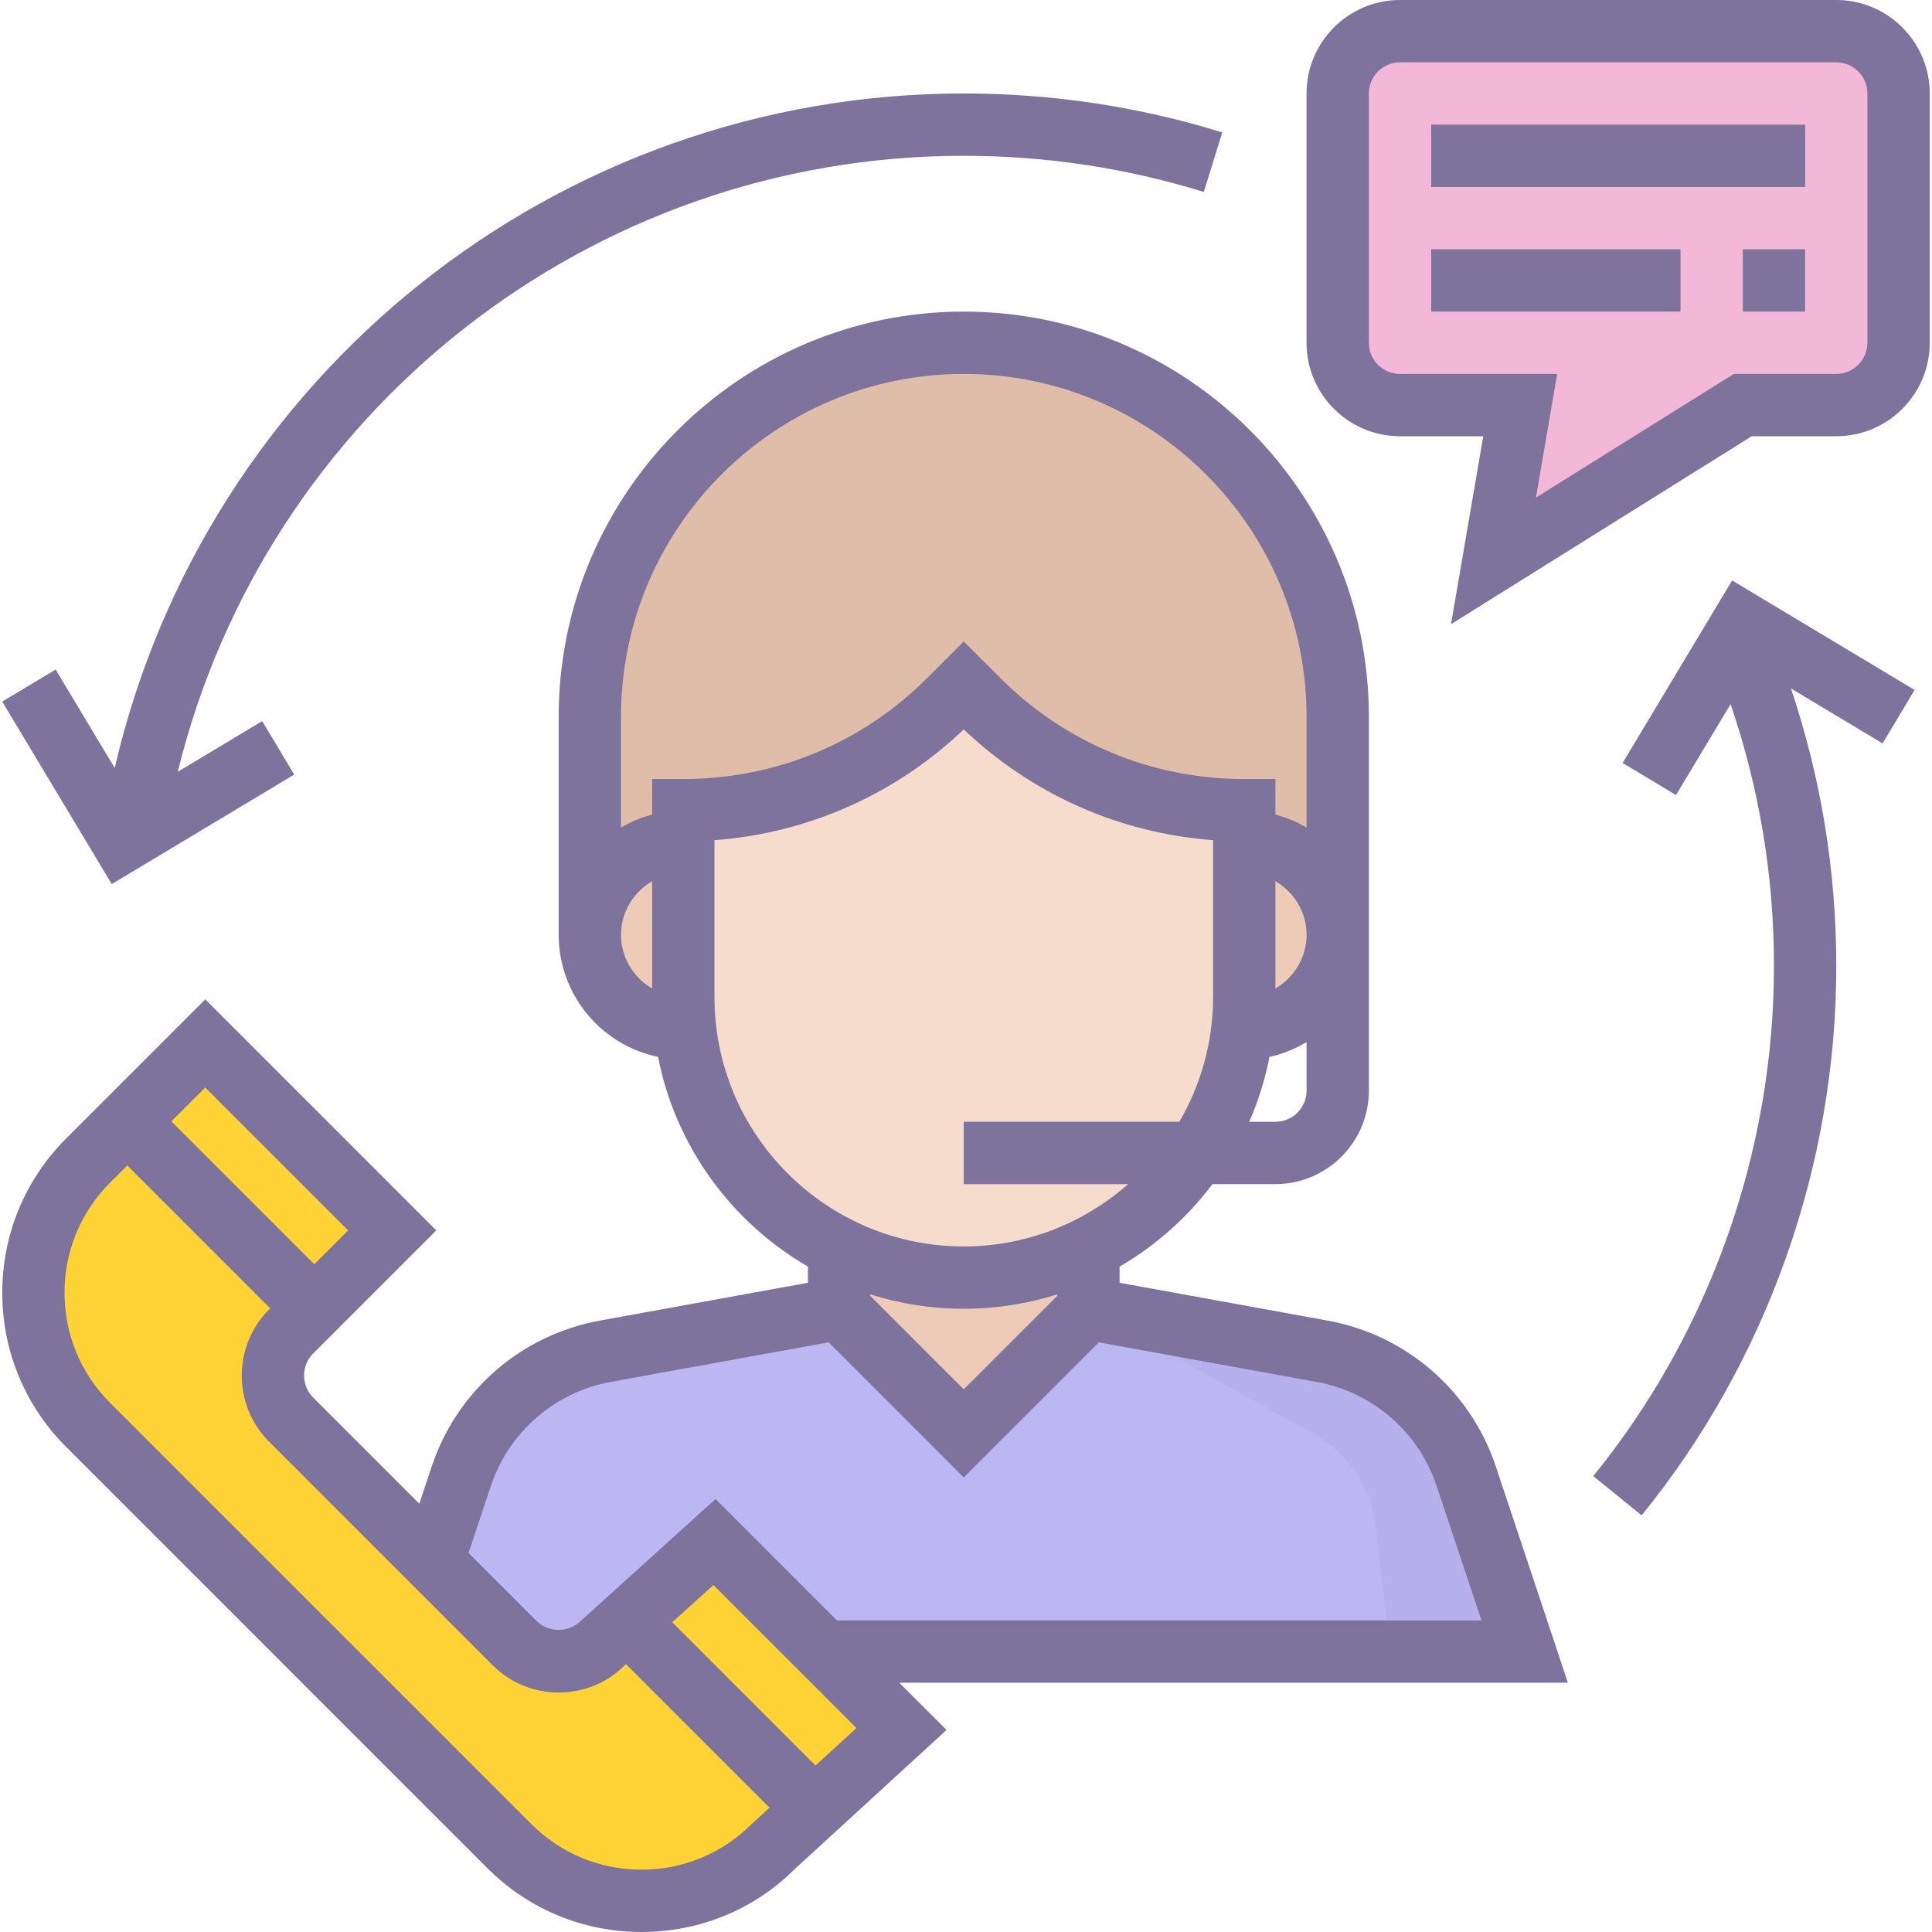 <svg width="70" height="70" viewBox="0 0 70 70" fill="none" xmlns="http://www.w3.org/2000/svg">
<g clip-path="url(#clip0_598_5079)">
<path d="M21.371 33.871V25.968C21.371 18.486 27.437 12.419 34.919 12.419C42.402 12.419 48.468 18.486 48.468 25.968V33.871H21.371Z" fill="#E0BDA9"/>
<path d="M30.404 59.839H55.243L53.123 53.482C52.341 51.136 50.343 49.402 47.908 48.959L39.436 47.419H30.404L21.931 48.959C19.497 49.402 17.498 51.135 16.716 53.482L15.727 57.977V59.839H30.404Z" fill="#BCB7F3"/>
<path d="M30.404 44.032V47.419L34.92 51.935L39.437 47.419V44.032H30.404Z" fill="#EDCBB7"/>
<path d="M43.951 30.484H45.08C46.951 30.484 48.467 32 48.467 33.871C48.467 35.742 46.951 37.258 45.08 37.258H43.951V30.484Z" fill="#EDCBB7"/>
<path d="M25.887 30.484H24.758C22.887 30.484 21.371 32 21.371 33.871C21.371 35.742 22.887 37.258 24.758 37.258H25.887V30.484Z" fill="#EDCBB7"/>
<path d="M24.758 29.355V36.129C24.758 41.741 29.307 46.29 34.919 46.29C40.532 46.29 45.08 41.741 45.08 36.129V29.355C41.466 29.355 37.999 27.919 35.443 25.363L34.919 24.839L34.395 25.363C31.839 27.919 28.372 29.355 24.758 29.355Z" fill="#F6DCCD"/>
<path d="M50.725 1.129H66.531C67.779 1.129 68.789 2.14 68.789 3.387V12.419C68.789 13.667 67.779 14.678 66.531 14.678H63.144L54.112 20.323L55.08 14.678H50.725C49.477 14.678 48.467 13.667 48.467 12.419V3.387C48.467 2.14 49.477 1.129 50.725 1.129Z" fill="#F3B7D8"/>
<path d="M50.35 59.839H55.242L53.123 53.482C52.34 51.136 50.342 49.402 47.908 48.959L39.435 47.419L47.559 51.932C48.837 52.642 49.693 53.927 49.854 55.381L50.35 59.839Z" fill="#B6B1ED"/>
<path d="M25.887 55.87L21.838 59.532C20.956 60.413 19.527 60.413 18.645 59.532L10.547 51.434C9.666 50.552 9.666 49.123 10.547 48.241L14.209 44.58L7.435 37.806L3.193 42.047C0.548 44.693 0.548 48.982 3.193 51.627L18.452 66.886C21.097 69.531 25.386 69.531 28.032 66.886L32.661 62.644L25.887 55.87Z" fill="#FFD335"/>
<path d="M54.194 53.125C53.281 50.388 50.951 48.367 48.11 47.849L40.565 46.477V45.892C41.878 45.13 43.02 44.11 43.93 42.903H46.21C48.077 42.903 49.597 41.383 49.597 39.516V25.968C49.597 17.875 43.012 11.29 34.919 11.29C26.826 11.29 20.242 17.875 20.242 25.968V33.871C20.242 36.048 21.79 37.869 23.843 38.293C24.476 41.538 26.504 44.284 29.274 45.892V46.477L21.728 47.849C18.888 48.367 16.557 50.388 15.645 53.125L15.193 54.481L11.348 50.636C10.907 50.196 10.907 49.479 11.348 49.038L15.807 44.58L7.437 36.209L2.397 41.249C0.904 42.742 0.082 44.727 0.082 46.838C0.082 48.949 0.904 50.933 2.397 52.425L17.655 67.684C19.148 69.177 21.133 70 23.244 70C25.355 70 27.339 69.177 28.797 67.718L34.296 62.679L32.581 60.968H56.808L54.194 53.125ZM34.919 50.339L31.532 46.952V46.899C32.603 47.235 33.74 47.419 34.919 47.419C36.099 47.419 37.236 47.235 38.306 46.899V46.952L34.919 50.339ZM46.21 40.645H45.26C45.588 39.899 45.836 39.112 45.996 38.293C46.48 38.193 46.925 38.001 47.339 37.759V39.516C47.339 40.139 46.832 40.645 46.21 40.645ZM46.21 31.927C46.882 32.319 47.339 33.039 47.339 33.871C47.339 34.703 46.882 35.423 46.21 35.815V31.927ZM22.5 33.871C22.5 33.039 22.957 32.319 23.629 31.927V35.815C22.957 35.423 22.5 34.703 22.5 33.871ZM23.629 28.226V29.515C23.227 29.62 22.85 29.778 22.5 29.983V25.968C22.5 19.12 28.072 13.548 34.919 13.548C41.767 13.548 47.339 19.12 47.339 25.968V29.983C46.989 29.778 46.612 29.619 46.21 29.515V28.226H45.081C41.742 28.226 38.603 26.925 36.242 24.564L34.919 23.242L33.597 24.564C31.235 26.925 28.097 28.226 24.758 28.226H23.629ZM25.887 36.129V30.441C29.278 30.186 32.439 28.787 34.919 26.428C37.4 28.787 40.561 30.187 43.952 30.441V36.129C43.952 37.775 43.502 39.315 42.73 40.645H34.919V42.903H40.874C39.282 44.304 37.201 45.161 34.919 45.161C29.939 45.161 25.887 41.109 25.887 36.129ZM12.613 44.58L11.387 45.806L6.209 40.628L7.435 39.402L12.613 44.58ZM23.242 67.742C21.735 67.742 20.317 67.154 19.25 66.088L3.991 50.83C2.925 49.764 2.338 48.346 2.338 46.839C2.338 45.331 2.925 43.913 3.991 42.847L4.612 42.226L9.789 47.404L9.749 47.444C8.429 48.765 8.429 50.914 9.749 52.235L17.845 60.331C18.485 60.97 19.335 61.323 20.241 61.323C21.146 61.323 21.997 60.971 22.595 60.37L22.68 60.295L27.881 65.496L27.233 66.09C26.167 67.154 24.749 67.742 23.242 67.742ZM29.547 63.968L24.357 58.777L25.849 57.429L31.03 62.61L29.547 63.968ZM30.323 58.71L25.926 54.312L21.039 58.732C20.613 59.16 19.869 59.16 19.443 58.732L16.977 56.266L17.785 53.839C18.437 51.883 20.102 50.44 22.131 50.069L30.023 48.635L34.919 53.532L39.815 48.636L47.706 50.07C49.735 50.441 51.4 51.883 52.051 53.84L53.676 58.71H30.323Z" fill="#7E739C"/>
<path d="M66.531 0H50.725C48.858 0 47.338 1.52 47.338 3.387V12.419C47.338 14.287 48.858 15.806 50.725 15.806H53.741L52.573 22.616L63.468 15.806H66.531C68.399 15.806 69.918 14.287 69.918 12.419V3.387C69.918 1.52 68.399 0 66.531 0ZM67.66 12.419C67.66 13.041 67.153 13.548 66.531 13.548H62.82L55.65 18.029L56.419 13.548H50.725C50.103 13.548 49.596 13.041 49.596 12.419V3.387C49.596 2.765 50.103 2.258 50.725 2.258H66.531C67.153 2.258 67.66 2.765 67.66 3.387V12.419Z" fill="#7E739C"/>
<path d="M65.404 4.516H51.855V6.774H65.404V4.516Z" fill="#7E739C"/>
<path d="M60.888 9.032H51.855V11.29H60.888V9.032Z" fill="#7E739C"/>
<path d="M65.403 9.032H63.145V11.29H65.403V9.032Z" fill="#7E739C"/>
<path d="M10.661 28.064L9.5 26.128L6.44 27.964C9.64 14.943 21.349 5.645 34.919 5.645C37.885 5.645 40.811 6.086 43.617 6.955L44.285 4.798C41.263 3.861 38.111 3.387 34.919 3.387C20.167 3.387 7.459 13.591 4.156 27.825L2.016 24.259L0.08 25.42L4.049 32.033L10.661 28.064Z" fill="#7E739C"/>
<path d="M58.79 27.644L60.726 28.806L62.702 25.513C63.742 28.555 64.274 31.738 64.274 35C64.274 41.714 61.948 48.279 57.727 53.482L59.48 54.905C64.028 49.3 66.532 42.23 66.532 35C66.532 31.546 65.975 28.174 64.89 24.945L68.209 26.935L69.37 24.999L62.758 21.03L58.79 27.644Z" fill="#7E739C"/>
</g>
<defs>
<clipPath id="clip0_598_5079">
<rect width="70" height="70" fill="white"/>
</clipPath>
</defs>
</svg>
